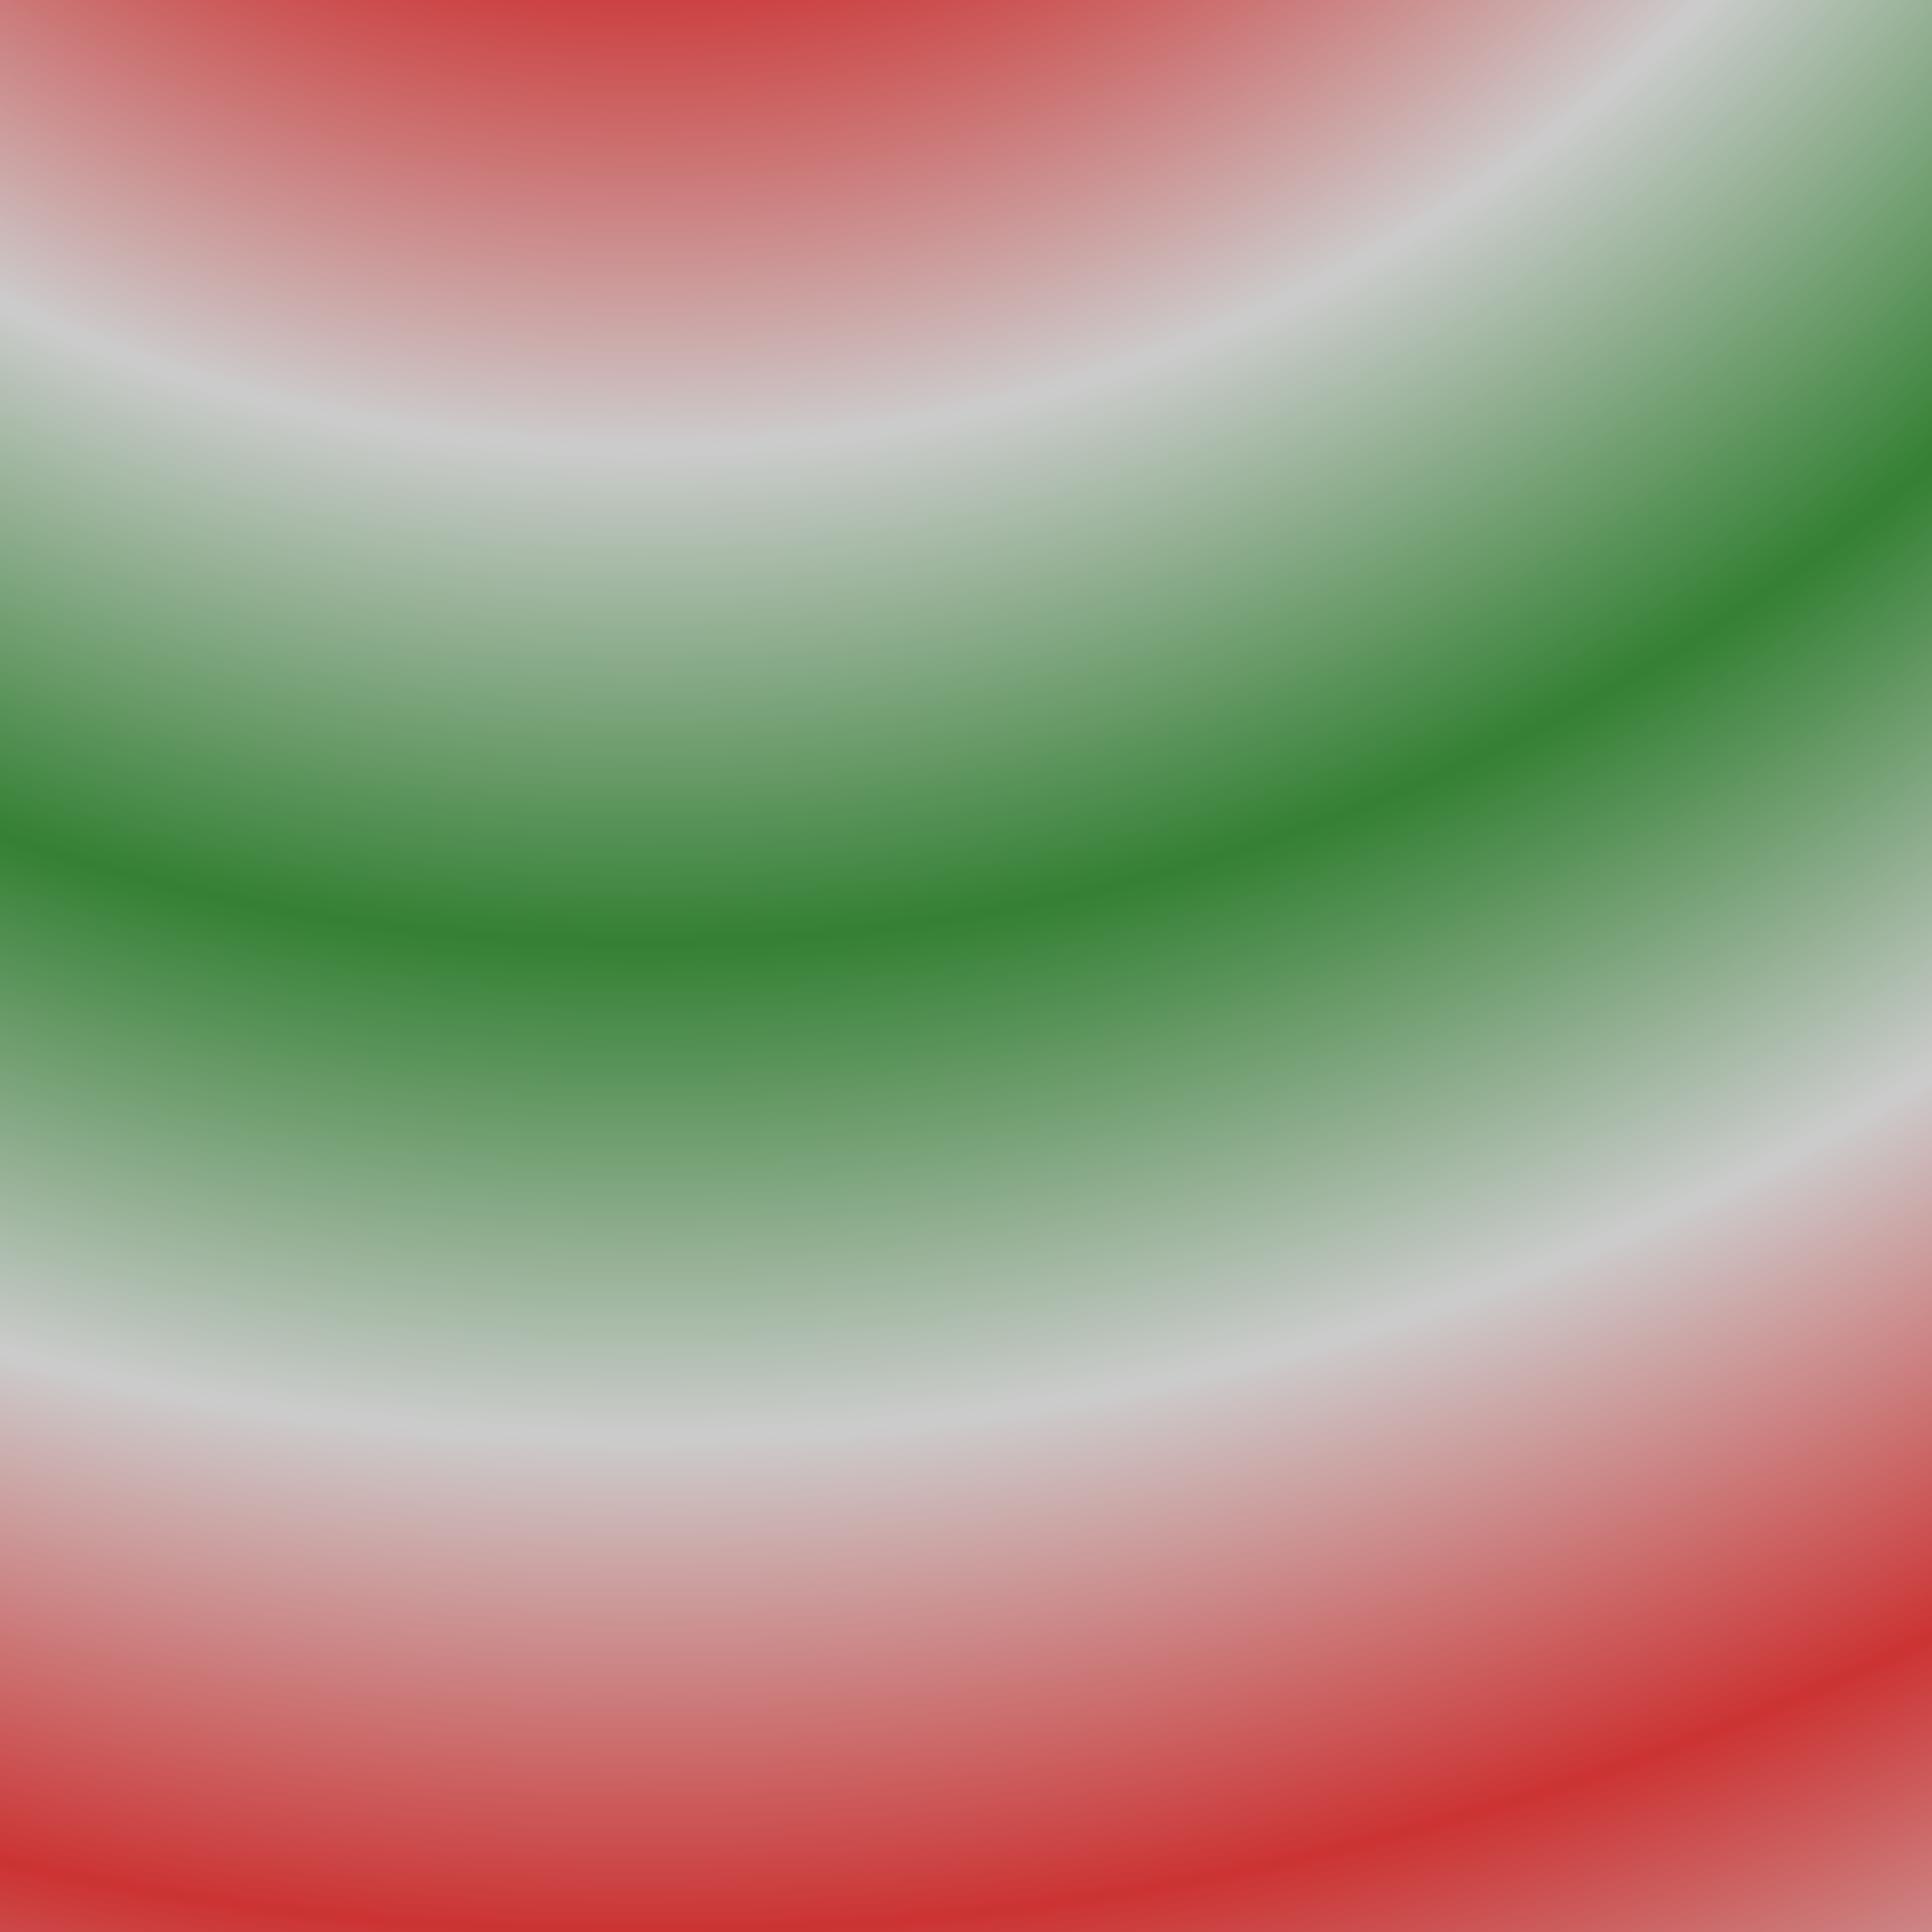 <?xml version='1.0' encoding='ASCII'?>
<svg width="125" height="125" preserveAspectRatio="xMinYMin slice" viewBox="0 0 125 125" version="1.1" xmlns="http://www.w3.org/2000/svg">
  <rect x="0" y="0" width="125" height="125" fill="#333333" stroke="none"/>
  <defs>
    <radialGradient id="gradient_0" spreadMethod="reflect" gradientUnits="userSpaceOnUse" fx="166" fy="768" fr="0" cx="166" cy="768" r="256">
      <stop offset="0%" stop-color="#008000"/>
      <stop offset="50%" stop-color="#FFFFFF"/>
      <stop offset="100%" stop-color="#FF0000"/>
    </radialGradient>
  </defs>
  <path d="M0,0 v1000 h1000 v-1000 h-1000 Z" fill="url(#gradient_0)" transform="matrix(0.25,0,0,-0.25,0,125)"/>
  <path d="M0,0 v500 h500 v-500 h-500 Z" fill="#808080" fill-opacity="0.4" transform="matrix(0.25,0,0,-0.25,0,125)"/>
</svg>
